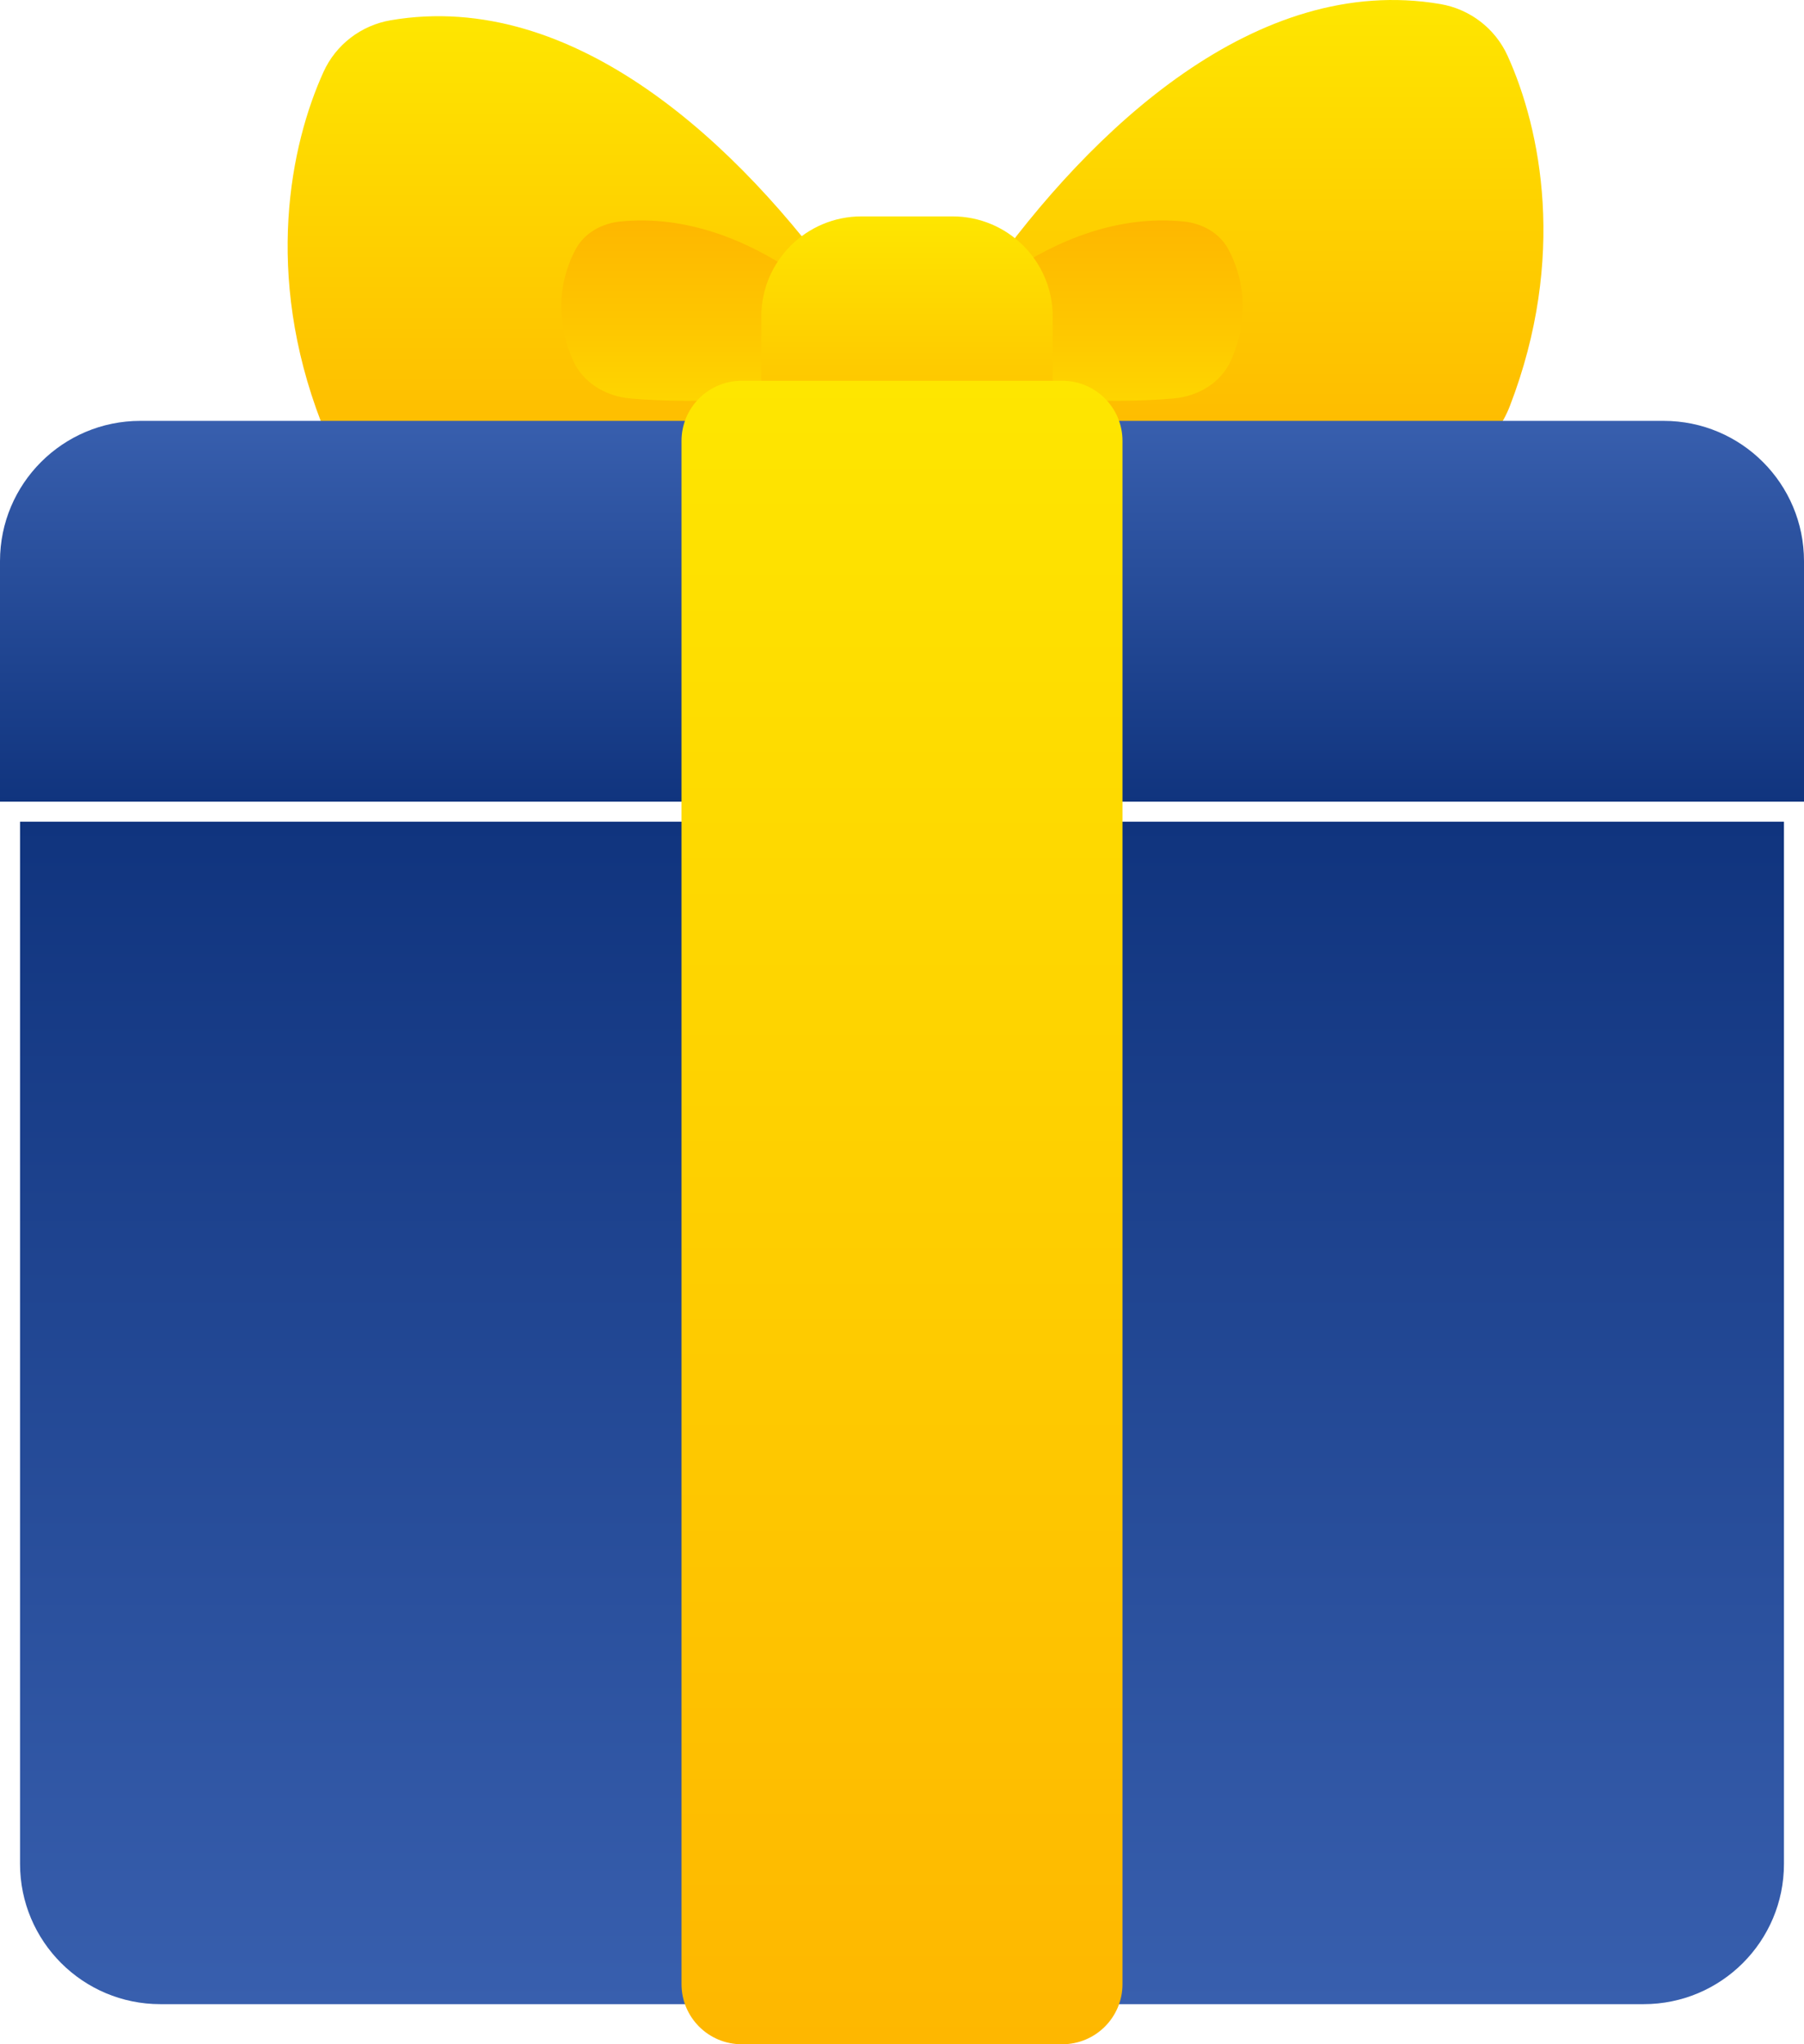 <svg width="90" height="102" viewBox="0 0 90 102" fill="none" xmlns="http://www.w3.org/2000/svg">
<path d="M1 41H89V93C89 96.866 85.866 100 82 100H8C4.134 100 1 96.866 1 93V41Z" fill="url(#paint0_linear_169_46641)"/>
<path d="M19.495 1.01C28.649 -0.551 36.905 7.229 42.148 14.615C44.631 18.111 42.66 22.788 38.45 23.607C30.614 25.131 24.186 24.969 20.211 24.409C18.305 24.141 16.715 22.86 16.023 21.064C13.174 13.667 14.478 7.246 16.14 3.587C16.759 2.224 18.019 1.262 19.495 1.01Z" fill="url(#paint1_linear_169_46641)"/>
<path d="M30.958 11.051C34.195 10.732 37.212 11.949 39.674 13.616C42.621 15.612 41.169 19.628 37.62 19.883C35.097 20.063 32.987 20.013 31.463 19.883C30.222 19.776 29.072 19.097 28.575 17.955C27.593 15.703 28.024 13.739 28.714 12.447C29.154 11.621 30.026 11.143 30.958 11.051Z" fill="url(#paint2_linear_169_46641)"/>
<path d="M71.854 0.202C62.7 -1.359 54.444 6.42 49.201 13.806C46.719 17.303 48.69 21.979 52.899 22.798C60.736 24.322 67.163 24.16 71.138 23.601C73.044 23.332 74.635 22.052 75.327 20.256C78.176 12.858 76.871 6.438 75.21 2.779C74.59 1.415 73.331 0.454 71.854 0.202Z" fill="url(#paint3_linear_169_46641)"/>
<path d="M0 40H90V28C90 24.134 86.866 21 83 21H7C3.134 21 0 24.134 0 28V40Z" fill="url(#paint4_linear_169_46641)"/>
<path d="M59.042 11.051C55.805 10.732 52.788 11.949 50.326 13.616C47.379 15.612 48.831 19.628 52.38 19.883C54.903 20.063 57.013 20.013 58.537 19.883C59.778 19.776 60.928 19.097 61.425 17.955C62.407 15.703 61.976 13.739 61.286 12.447C60.846 11.621 59.974 11.143 59.042 11.051Z" fill="url(#paint5_linear_169_46641)"/>
<path d="M37.981 15.797C37.981 13.036 40.219 10.797 42.981 10.797H47.519C50.281 10.797 52.519 13.036 52.519 15.797V18.864C52.519 21.625 50.281 23.864 47.519 23.864H42.981C40.219 23.864 37.981 21.625 37.981 18.864V17.331V15.797Z" fill="url(#paint6_linear_169_46641)"/>
<path d="M34 22C34 20.343 35.343 19 37 19H53C54.657 19 56 20.343 56 22V99C56 100.657 54.657 102 53 102H37C35.343 102 34 100.657 34 99V22Z" fill="url(#paint7_linear_169_46641)"/>
<defs>
<linearGradient id="paint0_linear_169_46641" x1="45" y1="41" x2="45" y2="100" gradientUnits="userSpaceOnUse">
<stop stop-color="#10347E"/>
<stop offset="1" stop-color="#385FAE"/>
</linearGradient>
<linearGradient id="paint1_linear_169_46641" x1="30.35" y1="0.809" x2="30.35" y2="24.809" gradientUnits="userSpaceOnUse">
<stop stop-color="#FEE600"/>
<stop offset="1" stop-color="#FEB700"/>
</linearGradient>
<linearGradient id="paint2_linear_169_46641" x1="36.5" y1="11" x2="36.5" y2="20" gradientUnits="userSpaceOnUse">
<stop stop-color="#FEB700"/>
<stop offset="0.597" stop-color="#FEC700"/>
<stop offset="1" stop-color="#FED500"/>
</linearGradient>
<linearGradient id="paint3_linear_169_46641" x1="61" y1="0" x2="61" y2="24" gradientUnits="userSpaceOnUse">
<stop stop-color="#FEE600"/>
<stop offset="1" stop-color="#FEB700"/>
</linearGradient>
<linearGradient id="paint4_linear_169_46641" x1="45" y1="40" x2="45" y2="21" gradientUnits="userSpaceOnUse">
<stop stop-color="#10347E"/>
<stop offset="1" stop-color="#385FAE"/>
</linearGradient>
<linearGradient id="paint5_linear_169_46641" x1="53.5" y1="11" x2="53.5" y2="20" gradientUnits="userSpaceOnUse">
<stop stop-color="#FEB700"/>
<stop offset="0.597" stop-color="#FEC700"/>
<stop offset="1" stop-color="#FED500"/>
</linearGradient>
<linearGradient id="paint6_linear_169_46641" x1="45.25" y1="10.797" x2="45.25" y2="23.864" gradientUnits="userSpaceOnUse">
<stop stop-color="#FEE600"/>
<stop offset="1" stop-color="#FEB700"/>
</linearGradient>
<linearGradient id="paint7_linear_169_46641" x1="45" y1="19" x2="45" y2="102" gradientUnits="userSpaceOnUse">
<stop stop-color="#FEE600"/>
<stop offset="1" stop-color="#FEB700"/>
</linearGradient>
</defs>
</svg>
